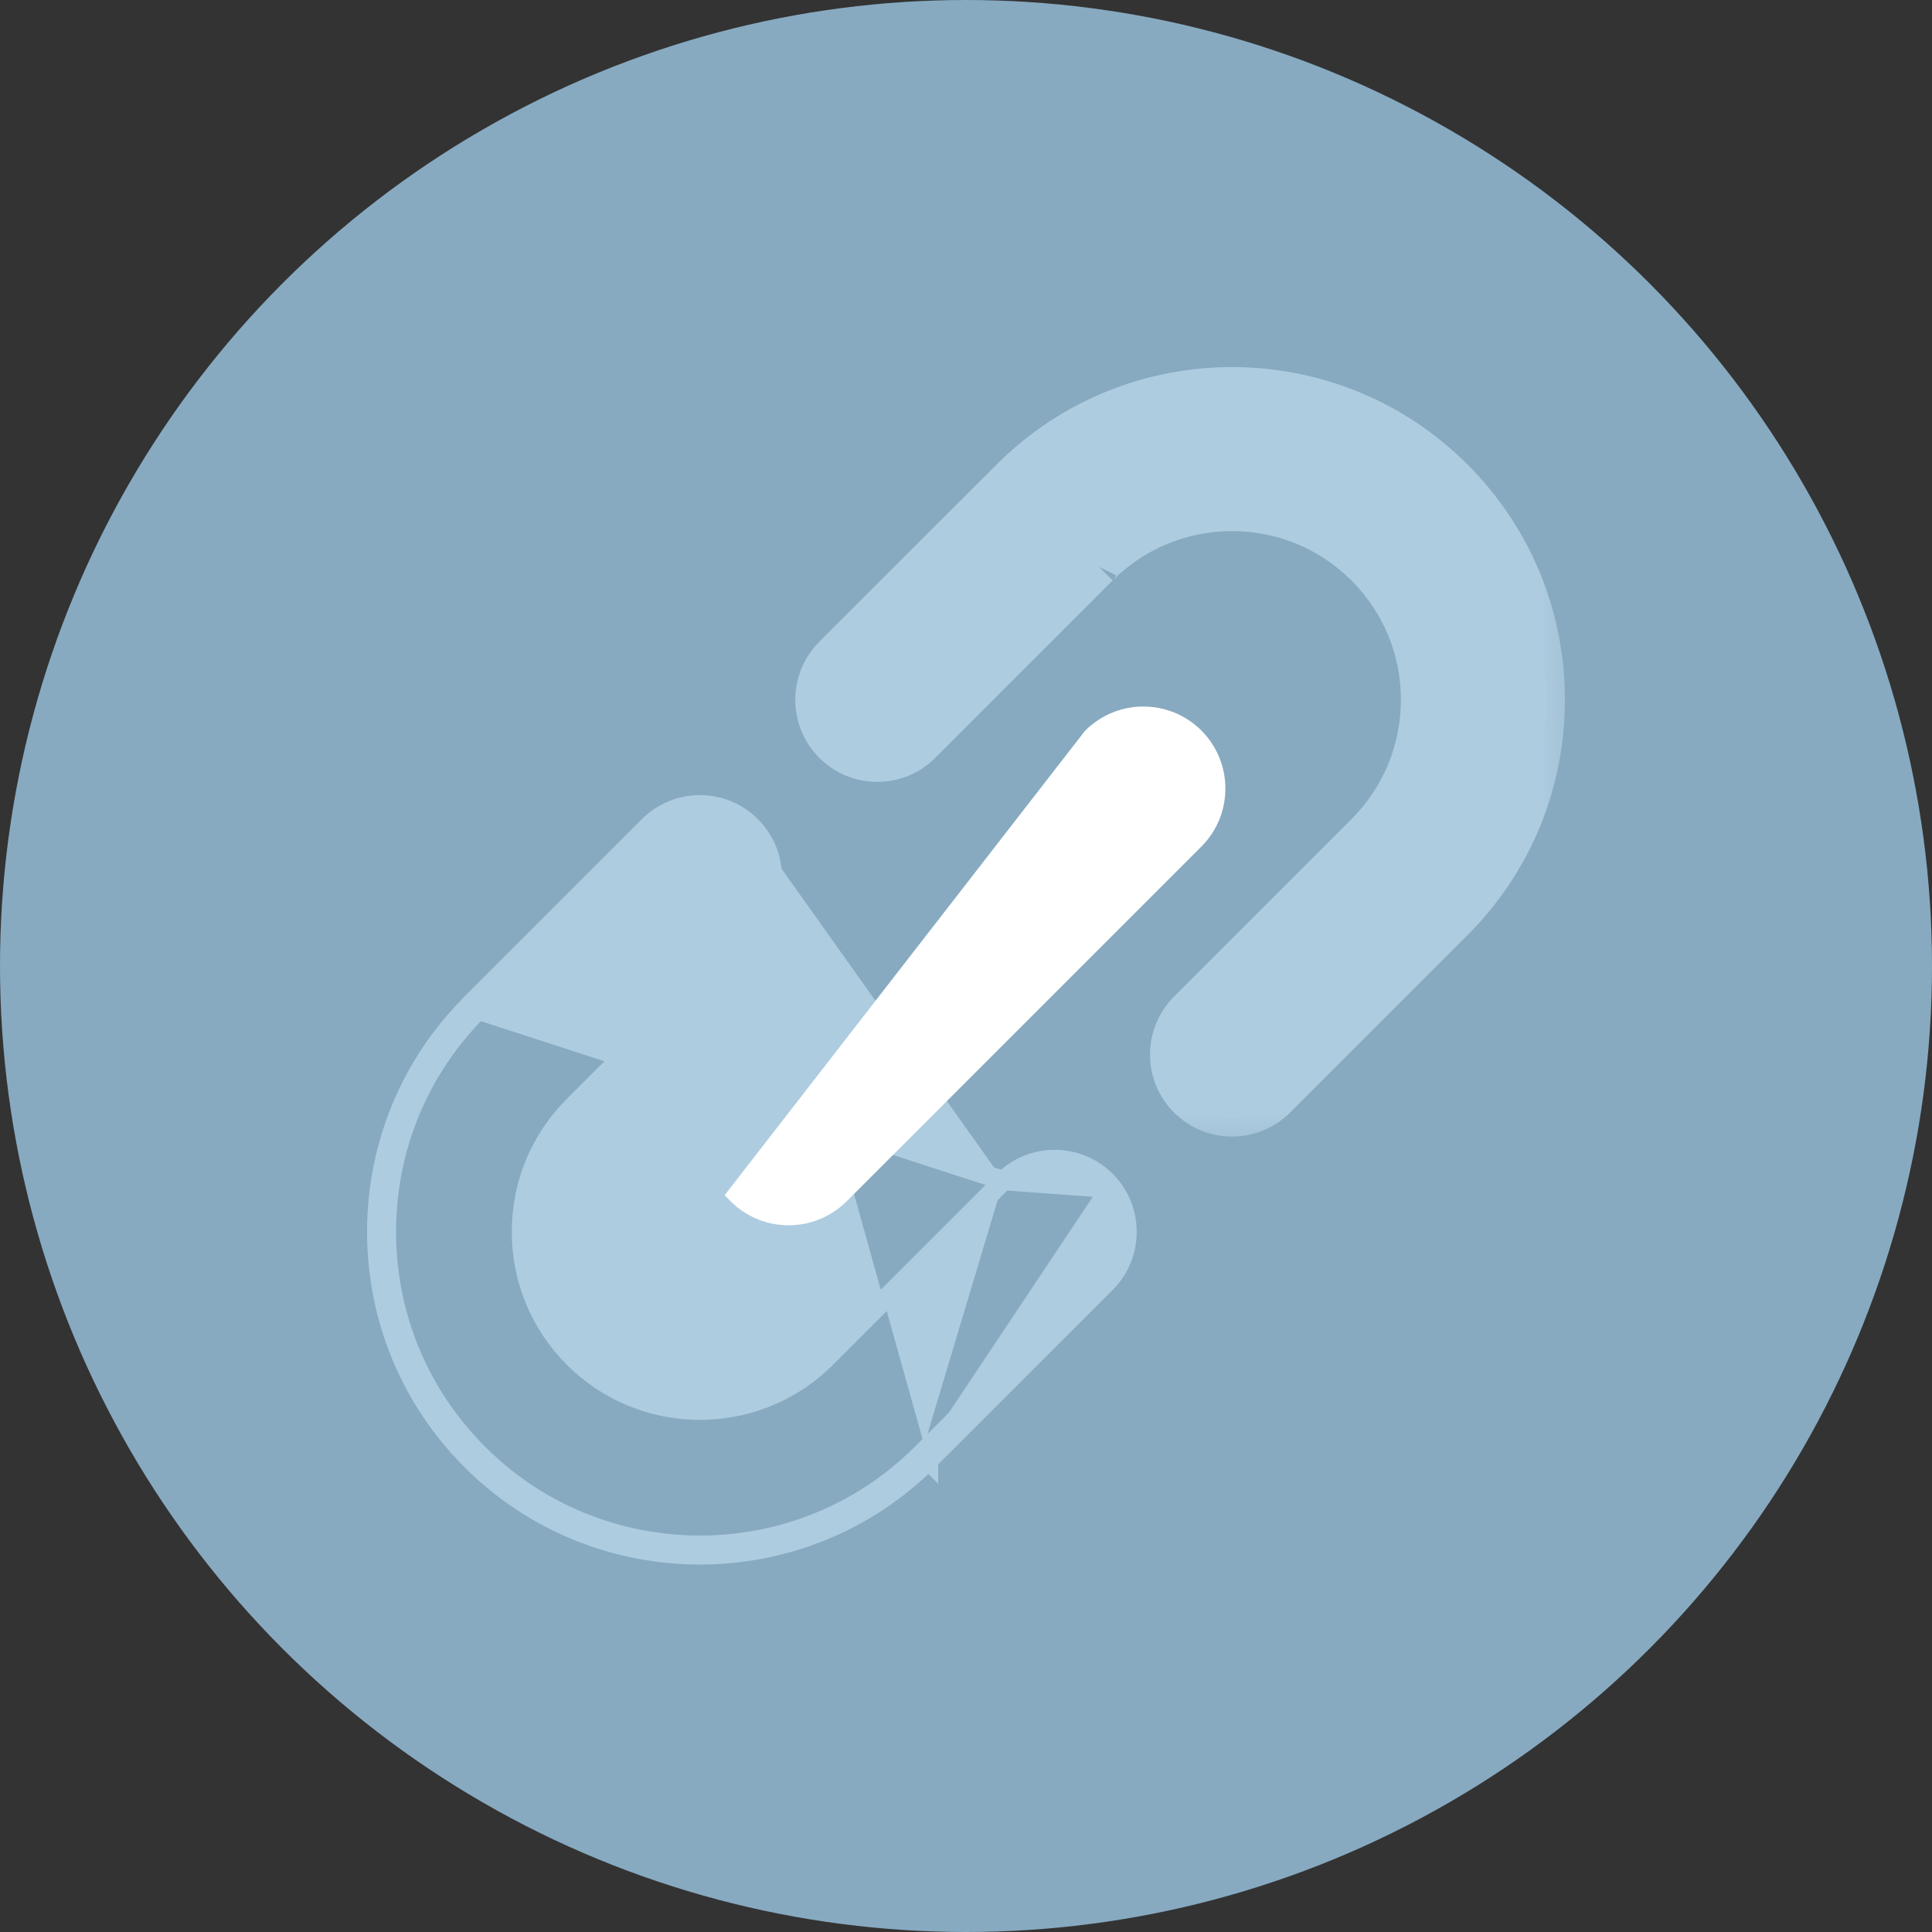 <svg width="20" height="20" viewBox="0 0 20 20" fill="none" xmlns="http://www.w3.org/2000/svg">
<rect x="0" y="0" width="20" height="20" fill="#333333" stroke="none"/>
<circle cx="10" cy="10" r="10" fill="#87AAC1"/>
<path d="M10.388 12.222L10.388 12.222C10.681 11.93 11.155 11.93 11.448 12.222M10.388 12.222L11.377 12.293M10.388 12.222L8.581 14.029H8.523V14.087C7.801 14.778 6.65 14.769 5.939 14.058C5.59 13.709 5.398 13.246 5.398 12.752C5.398 12.258 5.59 11.795 5.939 11.446C5.939 11.446 5.939 11.446 5.939 11.446L5.939 11.446L5.94 11.445L7.776 9.61L7.776 9.61C8.068 9.317 8.068 8.843 7.775 8.55M10.388 12.222L4.951 10.457L4.95 10.457C4.337 11.07 4 11.885 4 12.752C4 13.619 4.338 14.434 4.951 15.047C5.583 15.68 6.415 15.996 7.246 15.996C8.077 15.996 8.908 15.68 9.541 15.047M11.448 12.222L11.377 12.293M11.448 12.222C11.448 12.222 11.448 12.222 11.448 12.222L11.377 12.293M11.448 12.222C11.74 12.515 11.74 12.989 11.448 13.282L9.612 15.117M11.377 12.293C11.63 12.546 11.63 12.957 11.377 13.211L9.541 15.047M9.612 15.117C9.615 15.114 9.618 15.111 9.621 15.108C9.632 15.092 9.636 15.078 9.638 15.072C9.64 15.065 9.64 15.059 9.641 15.056L9.641 15.051L9.641 15.049L9.641 15.048L9.641 15.048L9.641 15.048L9.641 15.048V15.048L9.541 15.047M9.612 15.117L9.612 15.118L9.541 15.047M9.612 15.117C9.612 15.117 9.612 15.118 9.612 15.118M9.541 15.047L9.541 15.047M9.541 15.047L9.612 15.118M9.541 15.047V15.147C9.573 15.147 9.596 15.133 9.612 15.118M9.612 15.118L9.612 15.118C8.959 15.77 8.102 16.096 7.246 16.096C6.389 16.096 5.532 15.77 4.88 15.118L4.95 15.048L4.88 15.118C4.248 14.486 3.9 13.646 3.9 12.752C3.9 11.859 4.248 11.018 4.88 10.387L4.88 10.386L4.88 10.386L4.88 10.386L6.716 8.55L6.716 8.55C7.009 8.258 7.483 8.258 7.775 8.55M7.775 8.55L7.705 8.621L7.775 8.55C7.775 8.55 7.775 8.55 7.775 8.55Z" fill="#AECCE0" stroke="#AECCE0" stroke-width="0.2"/>
<mask id="path-3-outside-1_1733_225786" maskUnits="userSpaceOnUse" x="7.433" y="3" width="9" height="9" fill="black">
<rect fill="white" x="7.433" y="3" width="9" height="9"/>
<path d="M16 7.244C16 6.377 15.662 5.562 15.049 4.949C13.784 3.684 11.724 3.684 10.459 4.949C10.459 4.949 10.459 4.949 10.459 4.949L8.623 6.785C8.369 7.039 8.369 7.45 8.623 7.703C8.75 7.83 8.916 7.894 9.082 7.894C9.248 7.894 9.414 7.83 9.541 7.703L11.377 5.867C11.377 5.867 11.377 5.867 11.377 5.867C12.136 5.108 13.372 5.108 14.131 5.867C14.499 6.235 14.702 6.724 14.702 7.244C14.702 7.764 14.499 8.253 14.131 8.621L12.295 10.457C12.042 10.711 12.042 11.122 12.295 11.376C12.422 11.502 12.588 11.566 12.754 11.566C12.92 11.566 13.086 11.502 13.213 11.376L15.049 9.539C15.049 9.54 15.049 9.539 15.049 9.539C15.662 8.926 16 8.111 16 7.244Z"/>
</mask>
<path d="M16 7.244C16 6.377 15.662 5.562 15.049 4.949C13.784 3.684 11.724 3.684 10.459 4.949C10.459 4.949 10.459 4.949 10.459 4.949L8.623 6.785C8.369 7.039 8.369 7.45 8.623 7.703C8.75 7.83 8.916 7.894 9.082 7.894C9.248 7.894 9.414 7.83 9.541 7.703L11.377 5.867C11.377 5.867 11.377 5.867 11.377 5.867C12.136 5.108 13.372 5.108 14.131 5.867C14.499 6.235 14.702 6.724 14.702 7.244C14.702 7.764 14.499 8.253 14.131 8.621L12.295 10.457C12.042 10.711 12.042 11.122 12.295 11.376C12.422 11.502 12.588 11.566 12.754 11.566C12.92 11.566 13.086 11.502 13.213 11.376L15.049 9.539C15.049 9.54 15.049 9.539 15.049 9.539C15.662 8.926 16 8.111 16 7.244Z" fill="#AECCE0"/>
<path d="M15.049 4.949L15.191 4.808L15.191 4.808L15.049 4.949ZM8.623 6.785L8.764 6.927L8.764 6.927L8.623 6.785ZM8.623 7.703L8.764 7.562L8.764 7.562L8.623 7.703ZM9.541 7.703L9.399 7.562L9.399 7.562L9.541 7.703ZM14.131 5.867L14.273 5.726L14.273 5.726L14.131 5.867ZM14.131 8.621L14.273 8.763L14.273 8.763L14.131 8.621ZM12.295 10.457L12.437 10.599L12.437 10.599L12.295 10.457ZM13.213 11.376L13.355 11.517L13.355 11.517L13.213 11.376ZM16.2 7.244C16.2 6.324 15.841 5.458 15.191 4.808L14.908 5.091C15.483 5.666 15.8 6.43 15.8 7.244H16.2ZM15.191 4.808C13.847 3.464 11.661 3.464 10.318 4.808L10.6 5.091C11.788 3.903 13.72 3.903 14.908 5.091L15.191 4.808ZM10.28 4.86C10.28 4.86 10.28 4.86 10.28 4.86C10.28 4.86 10.28 4.86 10.28 4.86C10.28 4.86 10.28 4.86 10.28 4.86C10.28 4.86 10.28 4.86 10.28 4.86C10.28 4.86 10.28 4.86 10.28 4.86C10.28 4.86 10.28 4.86 10.28 4.86C10.28 4.86 10.28 4.86 10.28 4.86C10.28 4.86 10.28 4.86 10.28 4.86C10.28 4.86 10.28 4.86 10.28 4.86C10.28 4.86 10.28 4.86 10.28 4.86C10.548 4.77 10.638 5.039 10.638 5.039C10.638 5.039 10.638 5.039 10.638 5.039C10.638 5.039 10.638 5.039 10.638 5.039C10.638 5.039 10.638 5.039 10.638 5.039C10.638 5.039 10.638 5.039 10.638 5.039C10.638 5.039 10.638 5.039 10.638 5.039C10.638 5.039 10.638 5.039 10.638 5.039C10.638 5.039 10.638 5.039 10.638 5.039C10.638 5.039 10.638 5.039 10.638 5.039C10.638 5.039 10.638 5.039 10.638 5.039C10.638 5.039 10.638 5.039 10.638 5.039C10.638 5.039 10.638 5.039 10.638 5.039C10.638 5.039 10.638 5.039 10.638 5.039C10.638 5.039 10.638 5.039 10.638 5.039C10.638 5.039 10.638 5.039 10.638 5.039C10.638 5.039 10.638 5.039 10.638 5.039C10.638 5.039 10.638 5.039 10.638 5.039C10.638 5.039 10.638 5.039 10.638 5.039C10.638 5.039 10.638 5.039 10.638 5.039C10.638 5.039 10.638 5.039 10.638 5.039C10.638 5.039 10.638 5.039 10.638 5.039C10.638 5.039 10.638 5.039 10.638 5.039C10.638 5.039 10.638 5.039 10.638 5.039C10.638 5.039 10.638 5.039 10.638 5.039C10.638 5.039 10.638 5.039 10.638 5.039C10.638 5.039 10.638 5.039 10.638 5.039C10.638 5.039 10.638 5.039 10.638 5.039C10.638 5.039 10.638 5.039 10.638 5.039C10.638 5.039 10.638 5.039 10.638 5.039C10.638 5.039 10.638 5.039 10.638 5.039C10.638 5.039 10.638 5.039 10.638 5.039C10.638 5.039 10.638 5.039 10.638 5.039C10.638 5.039 10.638 5.039 10.638 5.039C10.638 5.039 10.638 5.039 10.638 5.039C10.638 5.039 10.638 5.039 10.638 5.039C10.638 5.039 10.638 5.039 10.638 5.039C10.638 5.039 10.638 5.039 10.638 5.039C10.638 5.039 10.638 5.039 10.638 5.039C10.638 5.039 10.638 5.039 10.638 5.039C10.638 5.039 10.638 5.039 10.638 5.039C10.638 5.039 10.638 5.039 10.638 5.039C10.638 5.039 10.638 5.039 10.638 5.039C10.638 5.039 10.638 5.039 10.638 5.039C10.638 5.039 10.638 5.039 10.638 5.039C10.638 5.039 10.638 5.039 10.638 5.039C10.638 5.039 10.638 5.039 10.638 5.039C10.638 5.039 10.638 5.039 10.638 5.039C10.638 5.039 10.548 4.77 10.28 4.86C10.28 4.86 10.28 4.86 10.28 4.86C10.28 4.86 10.28 4.86 10.28 4.86C10.28 4.86 10.28 4.86 10.28 4.86C10.28 4.86 10.28 4.86 10.28 4.86C10.28 4.86 10.28 4.86 10.28 4.86C10.28 4.86 10.28 4.86 10.28 4.86C10.28 4.86 10.28 4.86 10.28 4.86C10.28 4.86 10.28 4.86 10.28 4.86C10.28 4.86 10.28 4.86 10.28 4.86C10.28 4.86 10.28 4.86 10.28 4.86C10.28 4.86 10.28 4.86 10.28 4.86C10.28 4.86 10.28 4.86 10.28 4.86C10.28 4.86 10.28 4.86 10.28 4.86C10.28 4.86 10.28 4.86 10.28 4.86C10.28 4.86 10.28 4.86 10.28 4.86C10.28 4.86 10.28 4.86 10.28 4.86C10.28 4.86 10.28 4.86 10.28 4.86C10.28 4.86 10.28 4.86 10.28 4.86C10.28 4.86 10.28 4.86 10.28 4.86C10.28 4.86 10.28 4.86 10.28 4.86C10.28 4.86 10.28 4.86 10.28 4.86L10.638 5.039C10.638 5.039 10.638 5.039 10.638 5.039C10.638 5.039 10.638 5.039 10.638 5.039C10.638 5.039 10.638 5.039 10.638 5.039C10.638 5.039 10.638 5.039 10.638 5.039C10.638 5.039 10.638 5.039 10.638 5.039C10.638 5.039 10.638 5.039 10.638 5.039C10.638 5.039 10.638 5.039 10.638 5.039C10.638 5.039 10.638 5.039 10.638 5.039C10.638 5.039 10.638 5.039 10.638 5.039C10.638 5.039 10.638 5.039 10.638 5.039C10.638 5.039 10.638 5.039 10.638 5.039C10.638 5.039 10.638 5.039 10.638 5.039C10.638 5.039 10.638 5.039 10.638 5.039C10.638 5.039 10.638 5.039 10.638 5.039C10.638 5.039 10.638 5.039 10.638 5.039C10.638 5.039 10.638 5.039 10.638 5.039C10.37 5.128 10.28 4.86 10.28 4.86C10.28 4.86 10.28 4.86 10.28 4.86V4.86C10.28 4.86 10.28 4.86 10.28 4.86C10.28 4.86 10.28 4.86 10.28 4.86C10.28 4.86 10.28 4.86 10.28 4.86C10.28 4.86 10.28 4.86 10.28 4.86C10.28 4.86 10.28 4.86 10.28 4.86C10.28 4.86 10.28 4.86 10.28 4.86C10.28 4.86 10.28 4.86 10.28 4.86C10.28 4.86 10.28 4.86 10.28 4.86C10.28 4.86 10.28 4.86 10.28 4.86C10.28 4.86 10.28 4.86 10.28 4.86C10.28 4.86 10.28 4.86 10.28 4.86C10.28 4.86 10.28 4.86 10.28 4.86C10.28 4.86 10.28 4.86 10.28 4.86C10.28 4.86 10.28 4.86 10.28 4.86C10.28 4.86 10.28 4.86 10.28 4.86C10.28 4.86 10.28 4.86 10.28 4.86C10.28 4.86 10.28 4.86 10.28 4.86C10.28 4.86 10.28 4.86 10.28 4.86C10.28 4.86 10.28 4.86 10.28 4.86C10.28 4.86 10.28 4.86 10.28 4.86C10.28 4.86 10.28 4.86 10.28 4.86C10.28 4.86 10.28 4.86 10.28 4.86C10.28 4.86 10.28 4.86 10.28 4.86C10.28 4.86 10.28 4.86 10.28 4.86C10.28 4.86 10.28 4.86 10.28 4.86C10.28 4.86 10.28 4.86 10.28 4.86C10.28 4.86 10.28 4.86 10.28 4.86C10.28 4.86 10.28 4.86 10.28 4.86C10.28 4.86 10.28 4.86 10.28 4.86C10.28 4.86 10.28 4.86 10.28 4.86C10.28 4.86 10.28 4.86 10.28 4.86C10.28 4.86 10.28 4.86 10.28 4.86C10.28 4.86 10.28 4.86 10.28 4.86C10.28 4.86 10.28 4.86 10.28 4.86C10.28 4.86 10.28 4.86 10.28 4.86C10.28 4.86 10.28 4.86 10.28 4.86C10.28 4.86 10.28 4.86 10.28 4.86C10.28 4.86 10.28 4.86 10.28 4.86C10.28 4.86 10.28 4.86 10.28 4.86C10.28 4.86 10.28 4.86 10.28 4.86C10.28 4.86 10.28 4.86 10.28 4.86C10.28 4.86 10.28 4.86 10.28 4.86C10.28 4.86 10.37 5.128 10.638 5.039V5.039C10.638 5.039 10.638 5.039 10.638 5.039C10.638 5.039 10.638 5.039 10.638 5.039C10.638 5.039 10.638 5.039 10.638 5.039C10.638 5.039 10.638 5.039 10.638 5.039C10.638 5.039 10.638 5.039 10.638 5.039C10.638 5.039 10.638 5.039 10.638 5.039C10.638 5.039 10.638 5.039 10.638 5.039C10.638 5.039 10.638 5.039 10.638 5.039C10.638 5.039 10.638 5.039 10.638 5.039V5.039C10.638 5.039 10.638 5.039 10.638 5.039C10.638 5.039 10.638 5.039 10.638 5.039C10.638 5.039 10.638 5.039 10.638 5.039C10.638 5.039 10.638 5.039 10.638 5.039C10.638 5.039 10.638 5.039 10.638 5.039C10.638 5.039 10.638 5.039 10.638 5.039C10.638 5.039 10.638 5.039 10.638 5.039C10.638 5.039 10.638 5.039 10.638 5.039C10.638 5.039 10.638 5.039 10.638 5.039C10.638 5.039 10.638 5.039 10.638 5.039C10.638 5.039 10.638 5.039 10.638 5.039C10.638 5.039 10.638 5.039 10.638 5.039C10.638 5.039 10.638 5.039 10.638 5.039C10.638 5.039 10.638 5.039 10.638 5.039C10.638 5.039 10.638 5.039 10.638 5.039C10.638 5.039 10.638 5.039 10.638 5.039C10.638 5.038 10.638 5.039 10.638 5.039C10.638 5.039 10.638 5.039 10.638 5.039L10.28 4.86ZM10.318 4.808L8.481 6.644L8.764 6.927L10.6 5.091L10.318 4.808ZM8.481 6.644C8.15 6.975 8.15 7.513 8.481 7.845L8.764 7.562C8.589 7.387 8.589 7.102 8.764 6.927L8.481 6.644ZM8.481 7.845C8.647 8.011 8.865 8.094 9.082 8.094V7.694C8.967 7.694 8.852 7.65 8.764 7.562L8.481 7.845ZM9.082 8.094C9.299 8.094 9.517 8.011 9.682 7.845L9.399 7.562C9.312 7.65 9.197 7.694 9.082 7.694V8.094ZM9.682 7.845L11.518 6.009L11.235 5.726L9.399 7.562L9.682 7.845ZM11.556 5.957C11.557 5.954 11.559 5.95 11.562 5.944C11.563 5.941 11.565 5.936 11.566 5.931C11.568 5.926 11.571 5.918 11.573 5.907C11.574 5.902 11.575 5.895 11.576 5.887C11.577 5.878 11.577 5.867 11.576 5.853C11.575 5.839 11.572 5.82 11.564 5.797C11.556 5.774 11.54 5.746 11.514 5.721C11.486 5.696 11.454 5.68 11.421 5.672C11.39 5.665 11.364 5.667 11.345 5.67C11.327 5.673 11.312 5.678 11.302 5.682C11.292 5.686 11.284 5.69 11.278 5.694C11.266 5.7 11.258 5.707 11.253 5.711C11.248 5.715 11.243 5.718 11.241 5.721C11.235 5.726 11.231 5.731 11.228 5.733C11.223 5.739 11.22 5.744 11.217 5.747C11.214 5.751 11.21 5.757 11.205 5.765C11.203 5.768 11.198 5.777 11.193 5.789C11.19 5.795 11.186 5.806 11.182 5.821C11.18 5.829 11.178 5.841 11.177 5.855C11.176 5.869 11.176 5.89 11.183 5.916C11.189 5.943 11.204 5.977 11.234 6.008C11.265 6.039 11.302 6.056 11.336 6.063C11.367 6.07 11.394 6.067 11.41 6.065C11.427 6.062 11.441 6.057 11.449 6.054C11.466 6.047 11.479 6.04 11.484 6.036C11.491 6.032 11.496 6.028 11.499 6.026C11.505 6.021 11.51 6.017 11.512 6.015C11.515 6.012 11.517 6.01 11.518 6.009L11.235 5.726C11.237 5.725 11.239 5.723 11.241 5.72C11.244 5.718 11.248 5.714 11.255 5.709C11.258 5.707 11.263 5.703 11.27 5.699C11.275 5.695 11.287 5.688 11.304 5.681C11.313 5.678 11.326 5.673 11.343 5.67C11.36 5.667 11.386 5.665 11.418 5.672C11.451 5.679 11.488 5.696 11.52 5.727C11.55 5.758 11.564 5.792 11.571 5.819C11.577 5.845 11.577 5.866 11.576 5.88C11.575 5.894 11.573 5.906 11.571 5.913C11.568 5.929 11.563 5.94 11.561 5.946C11.556 5.958 11.551 5.966 11.549 5.97C11.544 5.978 11.539 5.984 11.537 5.987C11.534 5.991 11.53 5.996 11.525 6.001C11.523 6.004 11.519 6.009 11.513 6.014C11.51 6.016 11.506 6.02 11.501 6.024C11.496 6.028 11.488 6.034 11.476 6.041C11.47 6.044 11.462 6.049 11.452 6.053C11.442 6.057 11.427 6.062 11.408 6.065C11.39 6.068 11.363 6.069 11.332 6.062C11.3 6.055 11.268 6.039 11.24 6.013C11.213 5.988 11.198 5.96 11.19 5.937C11.181 5.915 11.178 5.895 11.177 5.882C11.176 5.868 11.177 5.856 11.178 5.848C11.179 5.84 11.18 5.833 11.181 5.827C11.183 5.817 11.186 5.809 11.187 5.804C11.189 5.798 11.191 5.794 11.192 5.791C11.194 5.785 11.197 5.781 11.198 5.778L11.556 5.957ZM11.518 6.009C12.199 5.328 13.309 5.327 13.99 6.009L14.273 5.726C13.435 4.888 12.073 4.889 11.235 5.726L11.518 6.009ZM13.99 6.009C14.32 6.339 14.502 6.777 14.502 7.244H14.902C14.902 6.671 14.678 6.131 14.273 5.726L13.99 6.009ZM14.502 7.244C14.502 7.711 14.32 8.149 13.99 8.48L14.273 8.763C14.678 8.357 14.902 7.817 14.902 7.244H14.502ZM13.99 8.48L12.154 10.316L12.437 10.599L14.273 8.763L13.99 8.48ZM12.154 10.316C11.822 10.648 11.822 11.185 12.154 11.517L12.437 11.234C12.261 11.059 12.261 10.774 12.437 10.599L12.154 10.316ZM12.154 11.517C12.319 11.683 12.537 11.766 12.754 11.766V11.366C12.639 11.366 12.524 11.322 12.437 11.234L12.154 11.517ZM12.754 11.766C12.971 11.766 13.189 11.683 13.355 11.517L13.072 11.234C12.984 11.322 12.869 11.366 12.754 11.366V11.766ZM13.355 11.517L15.191 9.681L14.908 9.398L13.072 11.234L13.355 11.517ZM15.191 9.681C15.191 9.681 15.191 9.681 15.191 9.681L15.191 9.681C15.191 9.681 15.191 9.681 15.191 9.681L15.191 9.681C15.191 9.681 15.191 9.681 15.191 9.681L15.191 9.681C15.191 9.681 15.191 9.681 15.191 9.681L15.191 9.681C15.191 9.681 15.191 9.681 15.191 9.681C15.191 9.681 15.191 9.681 15.191 9.681C15.191 9.681 15.191 9.681 15.191 9.681C15.191 9.681 15.191 9.681 15.191 9.681L15.191 9.681C15.191 9.681 15.191 9.681 15.191 9.681C15.191 9.681 15.191 9.681 15.191 9.681L15.191 9.681C15.191 9.681 15.191 9.681 15.191 9.681C15.191 9.681 15.191 9.681 15.191 9.681L15.191 9.681C15.191 9.681 15.191 9.681 15.191 9.681C15.191 9.681 15.191 9.681 15.191 9.681C15.191 9.681 15.191 9.681 15.191 9.681C15.191 9.681 15.191 9.681 15.191 9.681L15.191 9.681C15.191 9.681 15.191 9.681 15.191 9.681C15.191 9.681 15.191 9.681 15.191 9.681C15.191 9.681 15.191 9.681 15.191 9.681C15.191 9.681 15.191 9.681 15.191 9.681C15.191 9.681 15.191 9.681 15.191 9.681C15.191 9.681 15.191 9.681 15.191 9.681C15.191 9.681 15.191 9.681 15.191 9.681C15.191 9.681 15.191 9.681 15.191 9.681C15.191 9.681 15.191 9.681 15.191 9.681C15.191 9.681 15.191 9.681 15.191 9.681C15.191 9.681 15.191 9.681 15.191 9.681C15.191 9.681 15.191 9.681 15.191 9.681C15.191 9.681 15.191 9.681 15.191 9.681C15.191 9.681 15.191 9.681 15.191 9.681C15.191 9.681 15.191 9.681 15.191 9.681C15.191 9.681 15.191 9.681 15.191 9.681C15.191 9.681 15.191 9.681 15.191 9.681C15.191 9.681 15.191 9.681 15.191 9.681C15.191 9.681 15.191 9.681 15.191 9.681C15.191 9.681 15.191 9.681 15.191 9.681C15.191 9.681 15.191 9.681 15.191 9.681C15.191 9.681 15.191 9.681 15.191 9.681C15.191 9.681 15.191 9.681 15.191 9.681C15.191 9.681 15.191 9.681 15.191 9.681C15.191 9.681 15.191 9.681 15.191 9.681C15.191 9.681 15.191 9.681 15.191 9.681C15.191 9.681 15.191 9.681 15.191 9.681C15.191 9.681 15.191 9.681 15.191 9.681C15.191 9.681 15.191 9.681 15.191 9.681C15.191 9.681 15.191 9.681 15.191 9.681L15.191 9.681C15.191 9.681 15.191 9.681 15.191 9.681C15.191 9.681 15.191 9.681 15.191 9.681C15.191 9.681 15.191 9.681 15.191 9.681C15.191 9.681 15.191 9.681 15.191 9.681C15.191 9.681 15.191 9.681 15.191 9.681C15.191 9.681 15.191 9.681 15.191 9.681C15.191 9.681 15.191 9.681 15.191 9.681C15.191 9.681 15.191 9.681 15.191 9.681C15.191 9.681 15.191 9.681 15.191 9.681C15.191 9.681 15.191 9.681 15.191 9.681C15.191 9.681 15.191 9.681 15.191 9.681C15.191 9.681 15.191 9.681 15.191 9.681C15.191 9.681 15.191 9.681 15.191 9.681C15.191 9.681 15.191 9.681 15.191 9.681C15.191 9.681 15.191 9.681 15.191 9.681C15.191 9.681 15.191 9.681 15.191 9.681C15.191 9.681 15.191 9.681 15.191 9.681H15.191C15.191 9.681 15.191 9.681 15.191 9.681H15.191C15.191 9.681 15.191 9.681 15.191 9.681H15.191C15.191 9.681 15.191 9.681 15.191 9.681H15.191V9.681C14.908 9.398 14.908 9.398 14.908 9.398C14.908 9.398 14.908 9.398 14.908 9.398C14.908 9.398 14.908 9.398 14.908 9.398C14.908 9.398 14.908 9.398 14.908 9.398C14.908 9.398 14.908 9.398 14.908 9.398C14.908 9.398 14.908 9.398 14.908 9.398C14.908 9.398 14.908 9.398 14.908 9.398H14.908C14.908 9.398 14.908 9.398 14.908 9.398C14.908 9.398 14.908 9.398 14.908 9.398C14.908 9.398 14.908 9.398 14.908 9.398V9.398C14.908 9.398 14.908 9.398 14.908 9.398V9.398C14.908 9.398 14.908 9.398 14.908 9.398V9.398H14.908C14.908 9.398 14.908 9.398 14.908 9.398C14.908 9.398 14.908 9.398 14.908 9.398C14.908 9.398 14.908 9.398 14.908 9.398C14.908 9.398 14.908 9.398 14.908 9.398C14.908 9.398 14.908 9.398 14.908 9.398C14.908 9.398 14.908 9.398 14.908 9.398C14.908 9.398 14.908 9.398 14.908 9.398C14.908 9.398 14.908 9.398 14.908 9.398H14.908C14.908 9.398 14.908 9.398 14.908 9.398C14.908 9.398 14.908 9.398 14.908 9.398C14.908 9.398 14.908 9.398 14.908 9.398C14.908 9.398 14.908 9.398 14.908 9.398C14.908 9.398 14.908 9.398 14.908 9.398C14.908 9.398 14.908 9.398 14.908 9.398C14.908 9.398 14.908 9.398 14.908 9.398C14.908 9.398 14.908 9.398 14.908 9.398C14.908 9.398 14.908 9.398 14.908 9.398C14.908 9.398 14.908 9.398 14.908 9.398C14.908 9.398 14.908 9.398 14.908 9.398C14.908 9.398 14.908 9.398 14.908 9.398C14.908 9.398 14.908 9.398 14.908 9.398C14.908 9.398 14.908 9.398 14.908 9.398C14.908 9.398 14.908 9.398 14.908 9.398C14.908 9.398 14.908 9.398 14.908 9.398C14.908 9.398 14.908 9.398 14.908 9.398C14.908 9.398 14.908 9.398 14.908 9.398C14.908 9.398 14.908 9.398 14.908 9.398C14.908 9.398 14.908 9.398 14.908 9.398C14.908 9.398 14.908 9.398 14.908 9.398C14.908 9.398 14.908 9.398 14.908 9.398C14.908 9.398 14.908 9.398 14.908 9.398C14.908 9.398 14.908 9.398 14.908 9.398C14.908 9.398 14.908 9.398 14.908 9.398C14.908 9.398 14.908 9.398 14.908 9.398C14.908 9.398 14.908 9.398 14.908 9.398C14.908 9.398 14.908 9.398 14.908 9.398C14.908 9.398 14.908 9.398 14.908 9.398C14.908 9.398 14.908 9.398 14.908 9.398L14.908 9.398C14.908 9.398 14.908 9.398 14.908 9.398C14.908 9.398 14.908 9.398 14.908 9.398C14.908 9.398 14.908 9.398 14.908 9.398C14.908 9.398 14.908 9.398 14.908 9.398C14.908 9.398 14.908 9.398 14.908 9.398C14.908 9.398 14.908 9.398 14.908 9.398C14.908 9.398 14.908 9.398 14.908 9.398C14.908 9.398 14.908 9.398 14.908 9.398C14.908 9.398 14.908 9.398 14.908 9.398C14.908 9.398 14.908 9.398 14.908 9.398C14.908 9.398 14.908 9.398 14.908 9.398L14.908 9.398C14.908 9.398 14.908 9.398 14.908 9.398C14.908 9.398 14.908 9.398 14.908 9.398L14.908 9.398C14.908 9.398 14.908 9.398 14.908 9.398C14.908 9.398 14.908 9.398 14.908 9.398L14.908 9.398C14.908 9.398 14.908 9.398 14.908 9.398C14.908 9.398 14.908 9.398 14.908 9.398C14.908 9.398 14.908 9.398 14.908 9.398C14.908 9.398 14.908 9.398 14.908 9.398C14.908 9.398 14.908 9.398 14.908 9.398C14.908 9.398 14.908 9.398 14.908 9.398C14.908 9.398 14.908 9.398 14.908 9.398C14.908 9.398 14.908 9.398 14.908 9.398C14.908 9.398 14.908 9.398 14.908 9.398C14.908 9.398 14.908 9.398 14.908 9.398C14.908 9.398 14.908 9.398 14.908 9.398L14.908 9.398C14.908 9.398 14.908 9.398 14.908 9.398C14.908 9.398 14.908 9.398 14.908 9.398C14.908 9.398 14.908 9.398 14.908 9.398C14.908 9.398 14.908 9.398 14.908 9.398L14.908 9.398C14.908 9.398 14.908 9.398 14.908 9.398C14.908 9.398 14.908 9.398 14.908 9.398C14.908 9.398 14.908 9.398 14.908 9.398C14.908 9.398 14.908 9.398 14.908 9.398C14.908 9.398 14.908 9.398 14.908 9.398C14.908 9.398 14.908 9.398 14.908 9.398C14.908 9.398 14.908 9.398 14.908 9.398C14.908 9.398 14.908 9.398 14.908 9.398C14.908 9.398 14.908 9.398 14.908 9.398C14.908 9.398 14.908 9.398 14.908 9.398C14.908 9.398 14.908 9.398 14.908 9.398C14.908 9.398 14.908 9.398 14.908 9.398C14.908 9.398 14.908 9.398 14.908 9.398C14.908 9.398 14.908 9.398 14.908 9.398C14.908 9.398 14.908 9.398 14.908 9.398C14.908 9.398 14.908 9.398 14.908 9.398C14.908 9.398 14.908 9.398 14.908 9.398C14.908 9.398 14.908 9.398 14.908 9.398C14.908 9.398 14.908 9.398 14.908 9.398C14.908 9.398 14.908 9.398 14.908 9.398C14.908 9.398 14.908 9.398 14.908 9.398C14.908 9.398 14.908 9.398 14.908 9.398C14.908 9.398 14.908 9.398 14.908 9.398C14.908 9.398 14.908 9.398 14.908 9.398C14.908 9.398 14.908 9.398 14.908 9.398C14.908 9.398 14.908 9.398 14.908 9.398L14.908 9.398C14.908 9.398 14.908 9.398 14.908 9.398C14.908 9.398 14.908 9.398 14.908 9.398C14.908 9.398 14.908 9.398 14.908 9.398C14.908 9.398 14.908 9.398 14.908 9.398L14.908 9.398C14.908 9.398 14.908 9.398 14.908 9.398C14.908 9.398 14.908 9.398 14.908 9.398C14.908 9.398 14.908 9.398 14.908 9.398C14.908 9.398 14.908 9.398 14.908 9.398C14.908 9.398 14.908 9.398 14.908 9.398C14.908 9.398 14.908 9.398 14.908 9.398C14.908 9.398 14.908 9.398 14.908 9.398C14.908 9.398 14.908 9.398 14.908 9.398C14.908 9.398 14.908 9.398 14.908 9.398C14.908 9.398 14.908 9.398 14.908 9.398C14.908 9.398 14.908 9.398 14.908 9.398L14.908 9.398C14.908 9.398 14.908 9.398 14.908 9.398C14.908 9.398 14.908 9.398 14.908 9.398L14.908 9.398C14.908 9.398 14.908 9.398 14.908 9.398C14.908 9.398 14.908 9.398 14.908 9.398L14.908 9.398C14.908 9.398 14.908 9.398 14.908 9.398C14.908 9.398 14.908 9.398 14.908 9.398C14.908 9.398 14.908 9.398 14.908 9.398C14.908 9.398 14.908 9.398 14.908 9.398C14.908 9.398 14.908 9.398 14.908 9.398C14.908 9.398 14.908 9.398 14.908 9.398C14.908 9.398 14.908 9.398 14.908 9.398C14.908 9.398 14.908 9.398 14.908 9.398C14.908 9.398 14.908 9.398 14.908 9.398C14.908 9.398 14.908 9.398 14.908 9.398C14.908 9.398 14.908 9.398 14.908 9.398L14.908 9.398C14.908 9.398 14.908 9.398 14.908 9.398C14.908 9.398 14.908 9.398 14.908 9.398C14.908 9.398 14.908 9.398 14.908 9.398C14.908 9.398 14.908 9.398 14.908 9.398C14.908 9.398 14.908 9.398 14.908 9.398C14.908 9.398 14.908 9.398 14.908 9.398C14.908 9.398 14.908 9.398 14.908 9.398C14.908 9.398 14.908 9.398 14.908 9.398C14.908 9.398 14.908 9.398 14.908 9.398C14.908 9.398 14.908 9.398 14.908 9.398C14.908 9.398 14.908 9.398 14.908 9.398C14.908 9.398 14.908 9.398 14.908 9.398C14.908 9.398 14.908 9.398 14.908 9.398C14.908 9.398 14.908 9.398 14.908 9.398C14.908 9.398 14.908 9.398 14.908 9.398C14.908 9.398 14.908 9.398 14.908 9.398C14.908 9.398 14.908 9.398 14.908 9.398C14.908 9.398 14.908 9.398 14.908 9.398C14.908 9.398 14.908 9.398 14.908 9.398C14.908 9.398 14.908 9.398 14.908 9.398C14.908 9.398 14.908 9.398 14.908 9.398C14.908 9.398 14.908 9.398 14.908 9.398C14.908 9.398 14.908 9.398 14.908 9.398C14.908 9.398 14.908 9.398 14.908 9.398C14.908 9.398 14.908 9.398 14.908 9.398C14.908 9.398 14.908 9.398 14.908 9.398C14.908 9.398 14.908 9.398 14.908 9.398C14.908 9.398 14.908 9.398 14.908 9.398C14.908 9.398 14.908 9.398 14.908 9.398C14.908 9.398 14.908 9.398 14.908 9.398V9.398C14.908 9.398 14.908 9.398 14.908 9.398C14.908 9.398 14.908 9.398 14.908 9.398C14.908 9.398 14.908 9.398 14.908 9.398C14.908 9.398 14.908 9.398 14.908 9.398C14.908 9.398 14.908 9.398 14.908 9.398C14.908 9.398 14.908 9.398 14.908 9.398C14.908 9.398 14.908 9.398 14.908 9.398C14.908 9.398 14.908 9.398 14.908 9.398V9.398H14.908C14.908 9.398 14.908 9.398 14.908 9.398H14.908C14.908 9.398 14.908 9.398 14.908 9.398H14.908C14.908 9.398 14.908 9.398 14.908 9.398C14.908 9.398 14.908 9.398 14.908 9.398C14.908 9.398 14.908 9.398 14.908 9.398V9.398C14.908 9.398 14.908 9.398 14.908 9.398C14.908 9.398 14.908 9.398 14.908 9.398C14.908 9.398 14.908 9.398 14.908 9.398C14.908 9.398 14.908 9.398 14.908 9.398C14.908 9.398 14.908 9.398 14.908 9.398C14.908 9.398 14.908 9.398 14.908 9.398C14.908 9.398 14.908 9.398 15.191 9.681H15.191V9.681C15.191 9.681 15.191 9.681 15.191 9.681V9.681C15.191 9.681 15.191 9.681 15.191 9.681V9.681C15.191 9.681 15.191 9.681 15.191 9.681V9.681C15.191 9.681 15.191 9.681 15.191 9.681C15.191 9.681 15.191 9.681 15.191 9.681C15.191 9.681 15.191 9.681 15.191 9.681C15.191 9.681 15.191 9.681 15.191 9.681C15.191 9.681 15.191 9.681 15.191 9.681C15.191 9.681 15.191 9.681 15.191 9.681C15.191 9.681 15.191 9.681 15.191 9.681C15.191 9.681 15.191 9.681 15.191 9.681C15.191 9.681 15.191 9.681 15.191 9.681C15.191 9.681 15.191 9.681 15.191 9.681C15.191 9.681 15.191 9.681 15.191 9.681C15.191 9.681 15.191 9.681 15.191 9.681C15.191 9.681 15.191 9.681 15.191 9.681C15.191 9.681 15.191 9.681 15.191 9.681C15.191 9.681 15.191 9.681 15.191 9.681C15.191 9.681 15.191 9.681 15.191 9.681C15.191 9.681 15.191 9.681 15.191 9.681L15.191 9.681C15.191 9.681 15.191 9.681 15.191 9.681C15.191 9.681 15.191 9.681 15.191 9.681C15.191 9.681 15.191 9.681 15.191 9.681C15.191 9.681 15.191 9.681 15.191 9.681C15.191 9.681 15.191 9.681 15.191 9.681C15.191 9.681 15.191 9.681 15.191 9.681C15.191 9.681 15.191 9.681 15.191 9.681C15.191 9.681 15.191 9.681 15.191 9.681C15.191 9.681 15.191 9.681 15.191 9.681C15.191 9.681 15.191 9.681 15.191 9.681C15.191 9.681 15.191 9.681 15.191 9.681C15.191 9.681 15.191 9.681 15.191 9.681C15.191 9.681 15.191 9.681 15.191 9.681C15.191 9.681 15.191 9.681 15.191 9.681C15.191 9.681 15.191 9.681 15.191 9.681C15.191 9.681 15.191 9.681 15.191 9.681C15.191 9.681 15.191 9.681 15.191 9.681C15.191 9.681 15.191 9.681 15.191 9.681C15.191 9.681 15.191 9.681 15.191 9.681C15.191 9.681 15.191 9.681 15.191 9.681C15.191 9.681 15.191 9.681 15.191 9.681C15.191 9.681 15.191 9.681 15.191 9.681C15.191 9.681 15.191 9.681 15.191 9.681C15.191 9.681 15.191 9.681 15.191 9.681C15.191 9.681 15.191 9.681 15.191 9.681C15.191 9.681 15.191 9.681 15.191 9.681C15.191 9.681 15.191 9.681 15.191 9.681C15.191 9.681 15.191 9.681 15.191 9.681C15.191 9.681 15.191 9.681 15.191 9.681C15.191 9.681 15.191 9.681 15.191 9.681L15.191 9.681C15.191 9.681 15.191 9.681 15.191 9.681C15.191 9.681 15.191 9.681 15.191 9.681C15.191 9.681 15.191 9.681 15.191 9.681C15.191 9.681 15.191 9.681 15.191 9.681L15.191 9.681C15.191 9.681 15.191 9.681 15.191 9.681C15.191 9.681 15.191 9.681 15.191 9.681L15.191 9.681C15.191 9.681 15.191 9.681 15.191 9.681C15.191 9.681 15.191 9.681 15.191 9.681L15.191 9.681C15.191 9.681 15.191 9.681 15.191 9.681C15.191 9.681 15.191 9.681 15.191 9.681C15.191 9.681 15.191 9.681 15.191 9.681C15.191 9.681 15.191 9.681 15.191 9.681L15.191 9.681C15.191 9.681 15.191 9.681 15.191 9.681L15.191 9.681C15.191 9.681 15.191 9.681 15.191 9.681L15.191 9.681C15.191 9.681 15.191 9.681 15.191 9.681L15.191 9.681C15.191 9.681 15.191 9.681 15.191 9.681L14.908 9.398C14.908 9.398 14.908 9.398 14.908 9.398L14.908 9.398C14.908 9.398 14.908 9.398 14.908 9.398L14.908 9.398C14.908 9.398 14.908 9.398 14.908 9.398L14.908 9.398C14.908 9.398 14.908 9.398 14.908 9.398L14.908 9.398C14.908 9.398 14.908 9.398 14.908 9.398C14.908 9.398 14.908 9.398 14.908 9.398C14.908 9.398 14.908 9.398 14.908 9.398C14.908 9.398 14.908 9.398 14.908 9.398L14.908 9.398C14.908 9.398 14.908 9.398 14.908 9.398C14.908 9.398 14.908 9.398 14.908 9.398L14.908 9.398C14.908 9.398 14.908 9.398 14.908 9.398C14.908 9.398 14.908 9.398 14.908 9.398L14.908 9.398C14.908 9.398 14.908 9.398 14.908 9.398C14.908 9.398 14.908 9.398 14.908 9.398C14.908 9.398 14.908 9.398 14.908 9.398C14.908 9.398 14.908 9.398 14.908 9.398L14.908 9.398C14.908 9.398 14.908 9.398 14.908 9.398C14.908 9.398 14.908 9.398 14.908 9.398C14.908 9.398 14.908 9.398 14.908 9.398C14.908 9.398 14.908 9.398 14.908 9.398C14.908 9.398 14.908 9.398 14.908 9.398C14.908 9.398 14.908 9.398 14.908 9.398C14.908 9.398 14.908 9.398 14.908 9.398C14.908 9.398 14.908 9.398 14.908 9.398C14.908 9.398 14.908 9.398 14.908 9.398C14.908 9.398 14.908 9.398 14.908 9.398C14.908 9.398 14.908 9.398 14.908 9.398C14.908 9.398 14.908 9.398 14.908 9.398C14.908 9.398 14.908 9.398 14.908 9.398C14.908 9.398 14.908 9.398 14.908 9.398C14.908 9.398 14.908 9.398 14.908 9.398C14.908 9.398 14.908 9.398 14.908 9.398C14.908 9.398 14.908 9.398 14.908 9.398C14.908 9.398 14.908 9.398 14.908 9.398C14.908 9.398 14.908 9.398 14.908 9.398C14.908 9.398 14.908 9.398 14.908 9.398C14.908 9.398 14.908 9.398 14.908 9.398C14.908 9.398 14.908 9.398 14.908 9.398C14.908 9.398 14.908 9.398 14.908 9.398C14.908 9.398 14.908 9.398 14.908 9.398C14.908 9.398 14.908 9.398 14.908 9.398C14.908 9.398 14.908 9.398 14.908 9.398C14.908 9.398 14.908 9.398 14.908 9.398C14.908 9.398 14.908 9.398 14.908 9.398C14.908 9.398 14.908 9.398 14.908 9.398C14.908 9.398 14.908 9.398 14.908 9.398L14.908 9.398C14.908 9.398 14.908 9.398 14.908 9.398C14.908 9.398 14.908 9.398 14.908 9.398C14.908 9.398 14.908 9.398 14.908 9.398C14.908 9.398 14.908 9.398 14.908 9.398C14.908 9.398 14.908 9.398 14.908 9.398C14.908 9.398 14.908 9.398 14.908 9.398C14.908 9.398 14.908 9.398 14.908 9.398C14.908 9.398 14.908 9.398 14.908 9.398C14.908 9.398 14.908 9.398 14.908 9.398C14.908 9.398 14.908 9.398 14.908 9.398C14.908 9.398 14.908 9.398 14.908 9.398C14.908 9.398 14.908 9.398 14.908 9.398C14.908 9.398 14.908 9.398 14.908 9.398C14.908 9.398 14.908 9.398 14.908 9.398C14.908 9.398 14.908 9.398 14.908 9.398C14.908 9.398 14.908 9.398 14.908 9.398C14.908 9.398 14.908 9.398 14.908 9.398H14.908C14.908 9.398 14.908 9.398 14.908 9.398H14.908C14.908 9.398 14.908 9.398 14.908 9.398H14.908C14.908 9.398 14.908 9.398 14.908 9.398H14.908V9.398C15.191 9.681 15.191 9.681 15.191 9.681C15.191 9.681 15.191 9.681 15.191 9.681C15.191 9.681 15.191 9.681 15.191 9.681C15.191 9.681 15.191 9.681 15.191 9.681C15.191 9.681 15.191 9.681 15.191 9.681C15.191 9.681 15.191 9.681 15.191 9.681C15.191 9.681 15.191 9.681 15.191 9.681H15.191C15.191 9.681 15.191 9.681 15.191 9.681C15.191 9.681 15.191 9.681 15.191 9.681C15.191 9.681 15.191 9.681 15.191 9.681V9.681C15.191 9.681 15.191 9.681 15.191 9.681V9.681C15.191 9.681 15.191 9.681 15.191 9.681V9.681H15.191C15.191 9.681 15.191 9.681 15.191 9.681C15.191 9.681 15.191 9.681 15.191 9.681C15.191 9.681 15.191 9.681 15.191 9.681C15.191 9.681 15.191 9.681 15.191 9.681C15.191 9.681 15.191 9.681 15.191 9.681C15.191 9.681 15.191 9.681 15.191 9.681C15.191 9.681 15.191 9.681 15.191 9.681C15.191 9.681 15.191 9.681 15.191 9.681H15.191C15.191 9.681 15.191 9.681 15.191 9.681C15.191 9.681 15.191 9.681 15.191 9.681C15.191 9.681 15.191 9.681 15.191 9.681C15.191 9.681 15.191 9.681 15.191 9.681C15.191 9.681 15.191 9.681 15.191 9.681C15.191 9.681 15.191 9.681 15.191 9.681C15.191 9.681 15.191 9.681 15.191 9.681C15.191 9.681 15.191 9.681 15.191 9.681C15.191 9.681 15.191 9.681 15.191 9.681C15.191 9.681 15.191 9.681 15.191 9.681C15.191 9.681 15.191 9.681 15.191 9.681C15.191 9.681 15.191 9.681 15.191 9.681C15.191 9.681 15.191 9.681 15.191 9.681C15.191 9.681 15.191 9.681 15.191 9.681C15.191 9.681 15.191 9.681 15.191 9.681C15.191 9.681 15.191 9.681 15.191 9.681C15.191 9.681 15.191 9.681 15.191 9.681C15.191 9.681 15.191 9.681 15.191 9.681C15.191 9.681 15.191 9.681 15.191 9.681C15.191 9.681 15.191 9.681 15.191 9.681C15.191 9.681 15.191 9.681 15.191 9.681C15.191 9.681 15.191 9.681 15.191 9.681C15.191 9.681 15.191 9.681 15.191 9.681C15.191 9.681 15.191 9.681 15.191 9.681C15.191 9.681 15.191 9.681 15.191 9.681C15.191 9.681 15.191 9.681 15.191 9.681C15.191 9.681 15.191 9.681 15.191 9.681C15.191 9.681 15.191 9.681 15.191 9.681C15.191 9.681 15.191 9.681 15.191 9.681C15.191 9.681 15.191 9.681 15.191 9.681L15.191 9.681C15.191 9.681 15.191 9.681 15.191 9.681C15.191 9.681 15.191 9.681 15.191 9.681C15.191 9.681 15.191 9.681 15.191 9.681C15.191 9.681 15.191 9.681 15.191 9.681C15.191 9.681 15.191 9.681 15.191 9.681C15.191 9.681 15.191 9.681 15.191 9.681C15.191 9.681 15.191 9.681 15.191 9.681C15.191 9.681 15.191 9.681 15.191 9.681C15.191 9.681 15.191 9.681 15.191 9.681C15.191 9.681 15.191 9.681 15.191 9.681C15.191 9.681 15.191 9.681 15.191 9.681L15.191 9.681C15.191 9.681 15.191 9.681 15.191 9.681C15.191 9.681 15.191 9.681 15.191 9.681L15.191 9.681C15.191 9.681 15.191 9.681 15.191 9.681C15.191 9.681 15.191 9.681 15.191 9.681L15.191 9.681C15.191 9.681 15.191 9.681 15.191 9.681C15.191 9.681 15.191 9.681 15.191 9.681C15.191 9.681 15.191 9.681 15.191 9.681C15.191 9.681 15.191 9.681 15.191 9.681C15.191 9.681 15.191 9.681 15.191 9.681C15.191 9.681 15.191 9.681 15.191 9.681C15.191 9.681 15.191 9.681 15.191 9.681C15.191 9.681 15.191 9.681 15.191 9.681C15.191 9.681 15.191 9.681 15.191 9.681C15.191 9.681 15.191 9.681 15.191 9.681C15.191 9.681 15.191 9.681 15.191 9.681L15.191 9.681C15.191 9.681 15.191 9.681 15.191 9.681C15.191 9.681 15.191 9.681 15.191 9.681C15.191 9.681 15.191 9.681 15.191 9.681C15.191 9.681 15.191 9.681 15.191 9.681L15.191 9.681C15.191 9.681 15.191 9.681 15.191 9.681C15.191 9.681 15.191 9.681 15.191 9.681C15.191 9.681 15.191 9.681 15.191 9.681C15.191 9.681 15.191 9.681 15.191 9.681C15.191 9.681 15.191 9.681 15.191 9.681C15.191 9.681 15.191 9.681 15.191 9.681C15.191 9.681 15.191 9.681 15.191 9.681C15.191 9.681 15.191 9.681 15.191 9.681C15.191 9.681 15.191 9.681 15.191 9.681C15.191 9.681 15.191 9.681 15.191 9.681C15.191 9.681 15.191 9.681 15.191 9.681C15.191 9.681 15.191 9.681 15.191 9.681C15.191 9.681 15.191 9.681 15.191 9.681C15.191 9.681 15.191 9.681 15.191 9.681C15.191 9.681 15.191 9.681 15.191 9.681C15.191 9.681 15.191 9.681 15.191 9.681C15.191 9.681 15.191 9.681 15.191 9.681C15.191 9.681 15.191 9.681 15.191 9.681C15.191 9.681 15.191 9.681 15.191 9.681C15.191 9.681 15.191 9.681 15.191 9.681C15.191 9.681 15.191 9.681 15.191 9.681C15.191 9.681 15.191 9.681 15.191 9.681C15.191 9.681 15.191 9.681 15.191 9.681C15.191 9.681 15.191 9.681 15.191 9.681C15.191 9.681 15.191 9.681 15.191 9.681C15.191 9.681 15.191 9.681 15.191 9.681L15.191 9.681C15.191 9.681 15.191 9.681 15.191 9.681C15.191 9.681 15.191 9.681 15.191 9.681C15.191 9.681 15.191 9.681 15.191 9.681C15.191 9.681 15.191 9.681 15.191 9.681L15.191 9.681C15.191 9.681 15.191 9.681 15.191 9.681C15.191 9.681 15.191 9.681 15.191 9.681C15.191 9.681 15.191 9.681 15.191 9.681C15.191 9.681 15.191 9.681 15.191 9.681C15.191 9.681 15.191 9.681 15.191 9.681C15.191 9.681 15.191 9.681 15.191 9.681C15.191 9.681 15.191 9.681 15.191 9.681C15.191 9.681 15.191 9.681 15.191 9.681C15.191 9.681 15.191 9.681 15.191 9.681C15.191 9.681 15.191 9.681 15.191 9.681C15.191 9.681 15.191 9.681 15.191 9.681L15.191 9.681C15.191 9.681 15.191 9.681 15.191 9.681C15.191 9.681 15.191 9.681 15.191 9.681L15.191 9.681C15.191 9.681 15.191 9.681 15.191 9.681C15.191 9.681 15.191 9.681 15.191 9.681L15.191 9.681C15.191 9.681 15.191 9.681 15.191 9.681C15.191 9.681 15.191 9.681 15.191 9.681C15.191 9.681 15.191 9.681 15.191 9.681C15.191 9.681 15.191 9.681 15.191 9.681C15.191 9.681 15.191 9.681 15.191 9.681C15.191 9.681 15.191 9.681 15.191 9.681C15.191 9.681 15.191 9.681 15.191 9.681C15.191 9.681 15.191 9.681 15.191 9.681C15.191 9.681 15.191 9.681 15.191 9.681C15.191 9.681 15.191 9.681 15.191 9.681C15.191 9.681 15.191 9.681 15.191 9.681L15.191 9.681C15.191 9.681 15.191 9.681 15.191 9.681C15.191 9.681 15.191 9.681 15.191 9.681C15.191 9.681 15.191 9.681 15.191 9.681C15.191 9.681 15.191 9.681 15.191 9.681C15.191 9.681 15.191 9.681 15.191 9.681C15.191 9.681 15.191 9.681 15.191 9.681C15.191 9.681 15.191 9.681 15.191 9.681C15.191 9.681 15.191 9.681 15.191 9.681C15.191 9.681 15.191 9.681 15.191 9.681C15.191 9.681 15.191 9.681 15.191 9.681C15.191 9.681 15.191 9.681 15.191 9.681C15.191 9.681 15.191 9.681 15.191 9.681C15.191 9.681 15.191 9.681 15.191 9.681C15.191 9.681 15.191 9.681 15.191 9.681C15.191 9.681 15.191 9.681 15.191 9.681C15.191 9.681 15.191 9.681 15.191 9.681C15.191 9.681 15.191 9.681 15.191 9.681C15.191 9.681 15.191 9.681 15.191 9.681C15.191 9.681 15.191 9.681 15.191 9.681C15.191 9.681 15.191 9.681 15.191 9.681C15.191 9.681 15.191 9.681 15.191 9.681C15.191 9.681 15.191 9.681 15.191 9.681C15.191 9.681 15.191 9.681 15.191 9.681C15.191 9.681 15.191 9.681 15.191 9.681C15.191 9.681 15.191 9.681 15.191 9.681C15.191 9.681 15.191 9.681 15.191 9.681C15.191 9.681 15.191 9.681 15.191 9.681C15.191 9.681 15.191 9.681 15.191 9.681C15.191 9.681 15.191 9.681 15.191 9.681C15.191 9.681 15.191 9.681 15.191 9.681V9.681C15.191 9.681 15.191 9.681 15.191 9.681C15.191 9.681 15.191 9.681 15.191 9.681C15.191 9.681 15.191 9.681 15.191 9.681C15.191 9.681 15.191 9.681 15.191 9.681C15.191 9.681 15.191 9.681 15.191 9.681C15.191 9.681 15.191 9.681 15.191 9.681C15.191 9.681 15.191 9.681 15.191 9.681C15.191 9.681 15.191 9.681 15.191 9.681V9.681H15.191C15.191 9.681 15.191 9.681 15.191 9.681H15.191C15.191 9.681 15.191 9.681 15.191 9.681H15.191C15.191 9.681 15.191 9.681 15.191 9.681C15.191 9.681 15.191 9.681 15.191 9.681C15.191 9.681 15.191 9.681 15.191 9.681V9.681C15.191 9.681 15.191 9.681 15.191 9.681C15.191 9.681 15.191 9.681 15.191 9.681C15.191 9.681 15.191 9.681 15.191 9.681C15.191 9.681 15.191 9.681 15.191 9.681C15.191 9.681 15.191 9.681 15.191 9.681C15.191 9.681 15.191 9.681 15.191 9.681C15.191 9.681 15.191 9.681 14.908 9.398H14.908V9.398C14.908 9.398 14.908 9.398 14.908 9.398V9.398C14.908 9.398 14.908 9.398 14.908 9.398V9.398C14.908 9.398 14.908 9.398 14.908 9.398V9.398C14.908 9.398 14.908 9.398 14.908 9.398C14.908 9.398 14.908 9.398 14.908 9.398C14.908 9.398 14.908 9.398 14.908 9.398C14.908 9.398 14.908 9.398 14.908 9.398C14.908 9.398 14.908 9.398 14.908 9.398C14.908 9.398 14.908 9.398 14.908 9.398C14.908 9.398 14.908 9.398 14.908 9.398C14.908 9.398 14.908 9.398 14.908 9.398C14.908 9.398 14.908 9.398 14.908 9.398C14.908 9.398 14.908 9.398 14.908 9.398C14.908 9.398 14.908 9.398 14.908 9.398C14.908 9.398 14.908 9.398 14.908 9.398C14.908 9.398 14.908 9.398 14.908 9.398C14.908 9.398 14.908 9.398 14.908 9.398C14.908 9.398 14.908 9.398 14.908 9.398C14.908 9.398 14.908 9.398 14.908 9.398C14.908 9.398 14.908 9.398 14.908 9.398L14.908 9.398C14.908 9.398 14.908 9.398 14.908 9.398C14.908 9.398 14.908 9.398 14.908 9.398C14.908 9.398 14.908 9.398 14.908 9.398C14.908 9.398 14.908 9.398 14.908 9.398C14.908 9.398 14.908 9.398 14.908 9.398C14.908 9.398 14.908 9.398 14.908 9.398C14.908 9.398 14.908 9.398 14.908 9.398C14.908 9.398 14.908 9.398 14.908 9.398C14.908 9.398 14.908 9.398 14.908 9.398C14.908 9.398 14.908 9.398 14.908 9.398C14.908 9.398 14.908 9.398 14.908 9.398C14.908 9.398 14.908 9.398 14.908 9.398C14.908 9.398 14.908 9.398 14.908 9.398C14.908 9.398 14.908 9.398 14.908 9.398C14.908 9.398 14.908 9.398 14.908 9.398C14.908 9.398 14.908 9.398 14.908 9.398C14.908 9.398 14.908 9.398 14.908 9.398C14.908 9.398 14.908 9.398 14.908 9.398C14.908 9.398 14.908 9.398 14.908 9.398C14.908 9.398 14.908 9.398 14.908 9.398C14.908 9.398 14.908 9.398 14.908 9.398C14.908 9.398 14.908 9.398 14.908 9.398C14.908 9.398 14.908 9.398 14.908 9.398C14.908 9.398 14.908 9.398 14.908 9.398C14.908 9.398 14.908 9.398 14.908 9.398C14.908 9.398 14.908 9.398 14.908 9.398C14.908 9.398 14.908 9.398 14.908 9.398C14.908 9.398 14.908 9.398 14.908 9.398C14.908 9.398 14.908 9.398 14.908 9.398C14.908 9.398 14.908 9.398 14.908 9.398L14.908 9.398C14.908 9.398 14.908 9.398 14.908 9.398C14.908 9.398 14.908 9.398 14.908 9.398C14.908 9.398 14.908 9.398 14.908 9.398C14.908 9.398 14.908 9.398 14.908 9.398L14.908 9.398C14.908 9.398 14.908 9.398 14.908 9.398C14.908 9.398 14.908 9.398 14.908 9.398L14.908 9.398C14.908 9.398 14.908 9.398 14.908 9.398C14.908 9.398 14.908 9.398 14.908 9.398L14.908 9.398C14.908 9.398 14.908 9.398 14.908 9.398C14.908 9.398 14.908 9.398 14.908 9.398C14.908 9.398 14.908 9.398 14.908 9.398C14.908 9.398 14.908 9.398 14.908 9.398L14.908 9.398C14.908 9.398 14.908 9.398 14.908 9.398L14.908 9.398C14.908 9.398 14.908 9.398 14.908 9.398L14.908 9.398C14.908 9.398 14.908 9.398 14.908 9.398L14.908 9.398C14.908 9.398 14.908 9.398 14.908 9.398L15.191 9.681ZM15.191 9.681C15.841 9.03 16.2 8.164 16.2 7.244H15.8C15.8 8.058 15.483 8.823 14.908 9.398L15.191 9.681Z" fill="#AECCE0" mask="url(#path-3-outside-1_1733_225786)"/>
<path d="M11.306 7.633L11.306 7.633L7.634 12.365C7.78 12.511 7.972 12.584 8.164 12.584C8.355 12.584 8.547 12.511 8.694 12.365L12.366 8.693C12.366 8.693 12.366 8.693 12.366 8.693C12.658 8.4 12.658 7.926 12.366 7.633C12.073 7.341 11.599 7.341 11.306 7.633Z" fill="white" stroke="white" stroke-width="0.2"/>
</svg>
